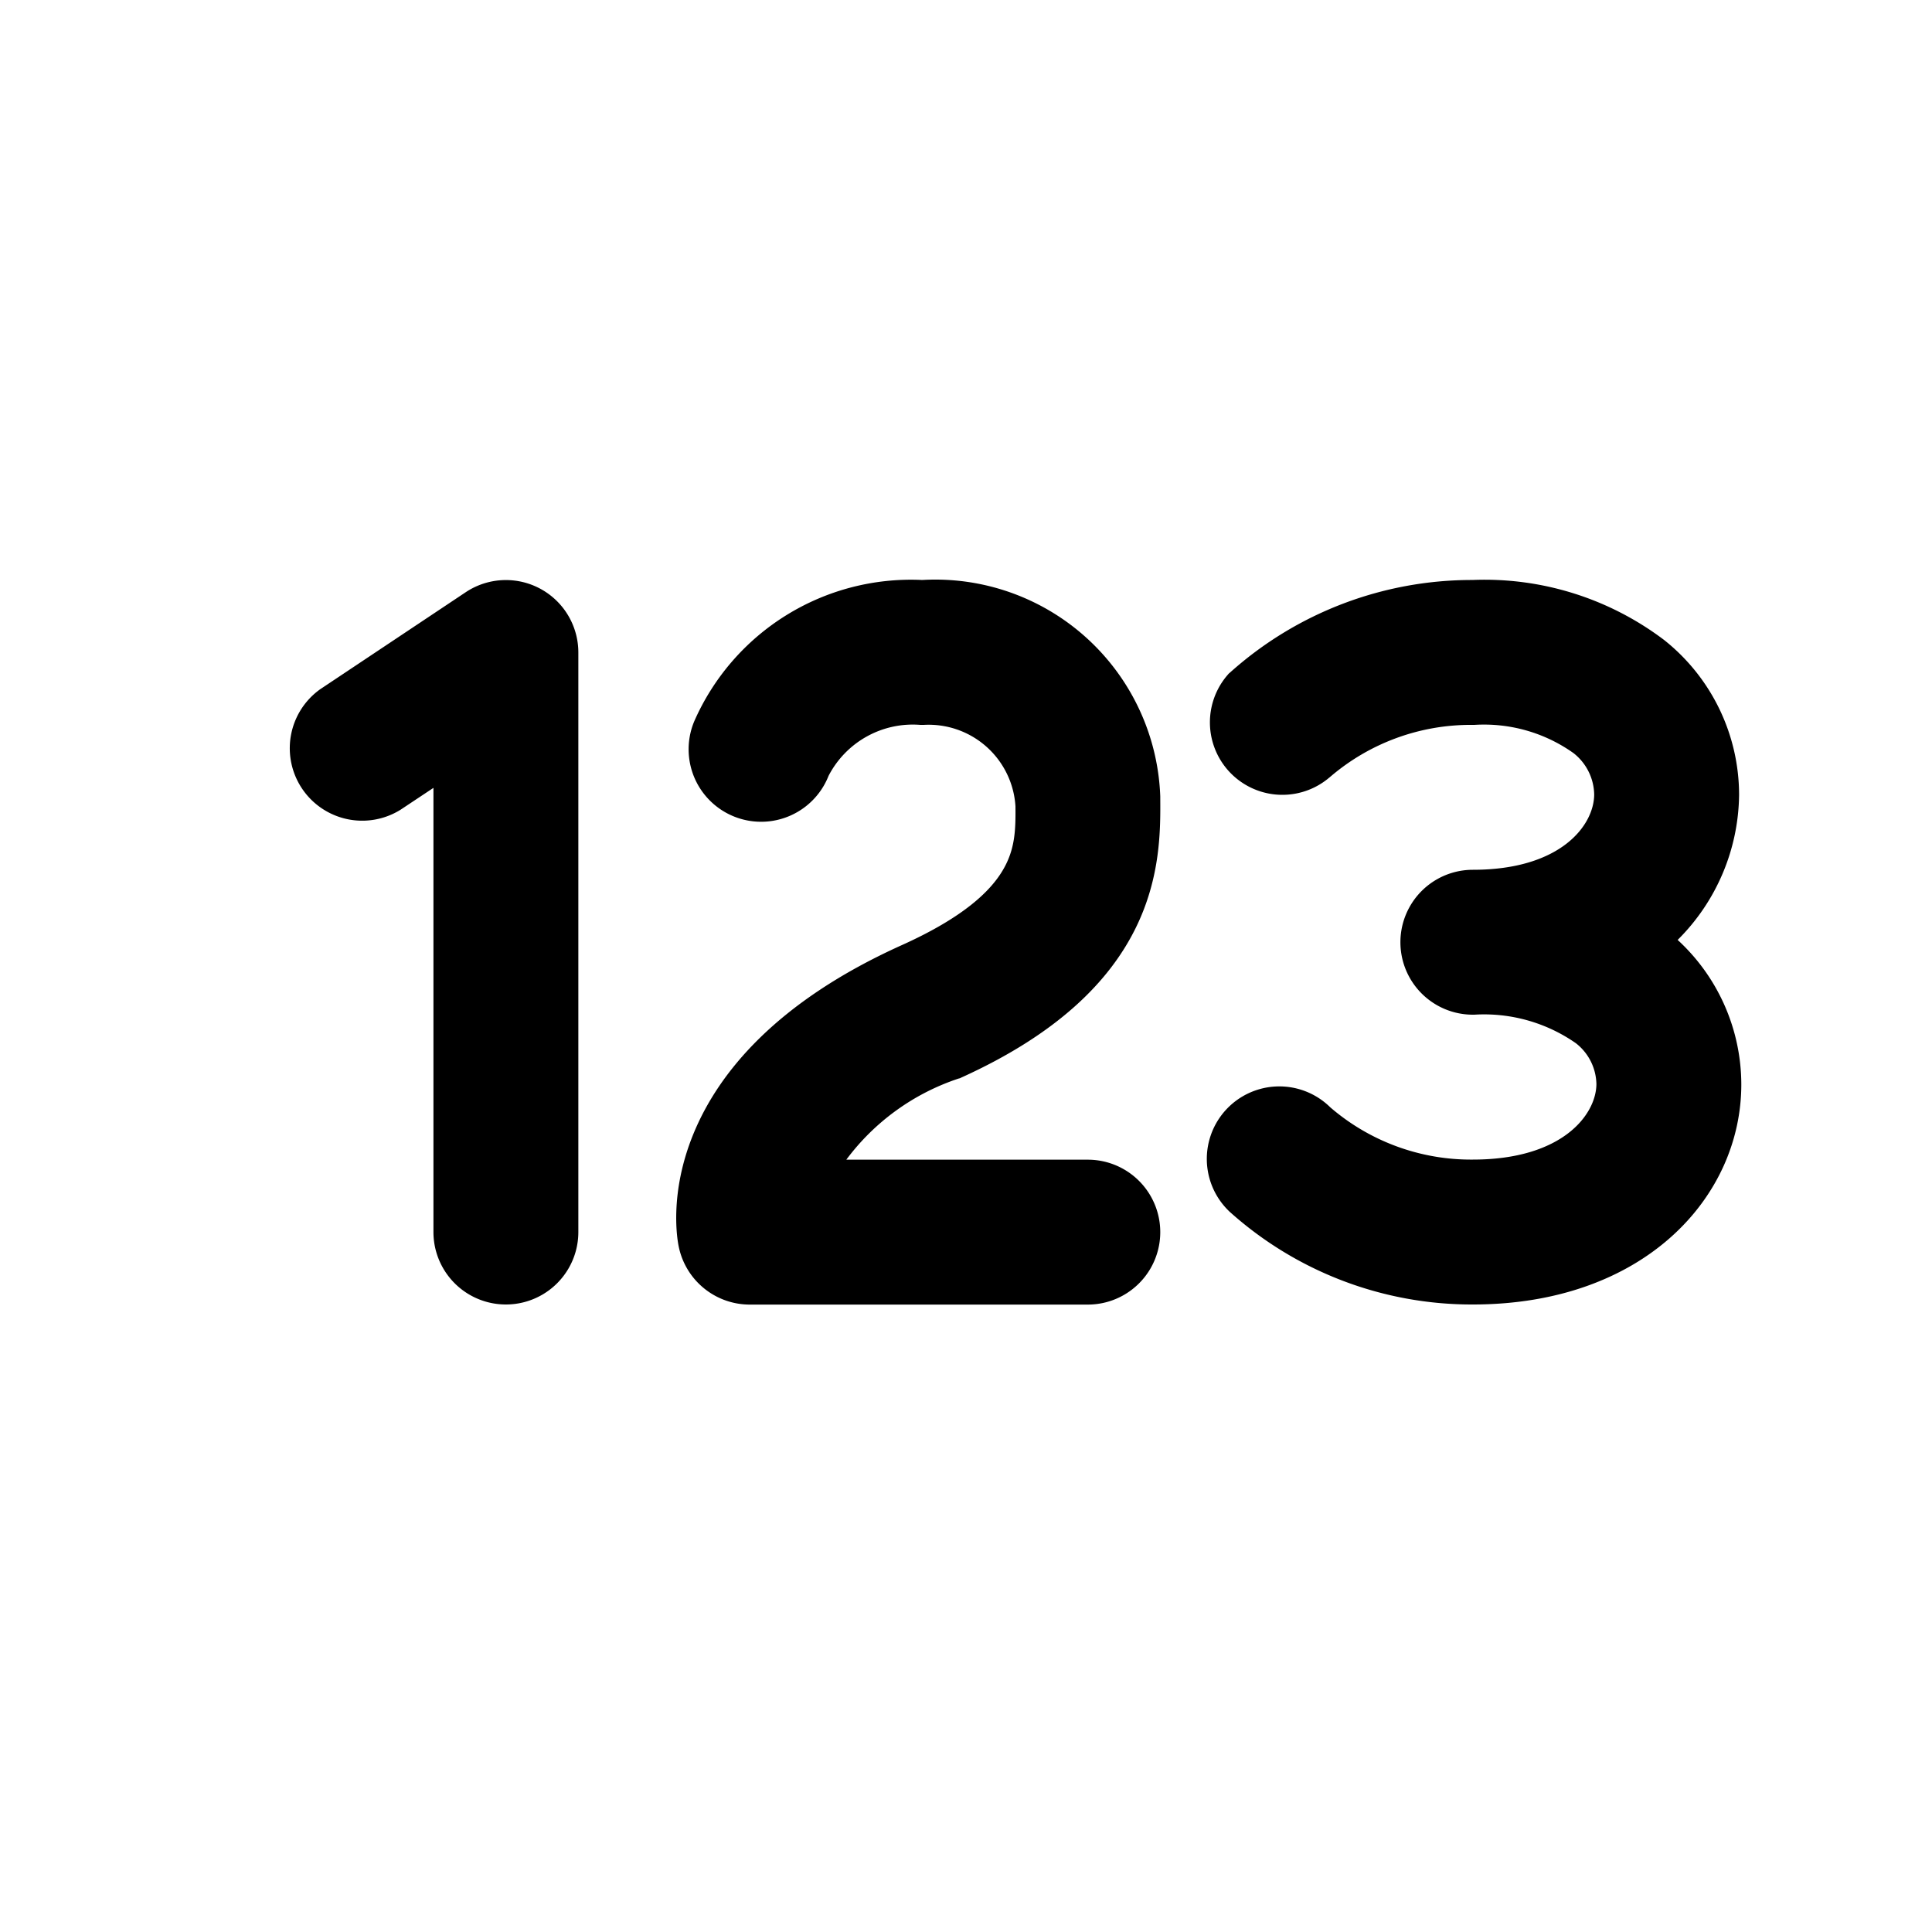 <svg xmlns="http://www.w3.org/2000/svg" width="20" height="20" fill="currentColor"><path d="M7.286 13.335a.75.75 0 0 0 .475.17h3.5a.75.75 0 1 0 0-1.5h-2.5a2.386 2.386 0 0 1 1.163-.84l.013-.003.012-.006c1.005-.455 1.535-1 1.804-1.542.265-.534.26-1.034.258-1.355v-.014a2.329 2.329 0 0 0-2.464-2.241 2.45 2.45 0 0 0-2.362 1.467l-.004.01a.75.75 0 0 0 1.396.551.982.982 0 0 1 .951-.528h.035a.9.9 0 0 1 .949.843c.002.235-.001.439-.128.656-.129.222-.41.494-1.053.783-1.298.586-1.894 1.322-2.152 1.95-.256.623-.166 1.106-.153 1.168a.75.75 0 0 0 .26.431ZM4.147 8.382l.34-.226v4.598a.75.75 0 0 0 1.5 0v-6a.75.75 0 0 0-1.165-.624l-1.5 1-.006.004a.75.75 0 0 0 .831 1.248ZM17.367 9.73a2.148 2.148 0 0 0 .636-1.502v-.003a2.049 2.049 0 0 0-.77-1.595l-.005-.004a3.079 3.079 0 0 0-1.986-.622 3.75 3.75 0 0 0-2.511.96l-.012.01-.01.012a.75.75 0 0 0 1.05 1.065l.003-.002c.411-.356.938-.55 1.483-.545h.017c.366-.023.729.08 1.028.293a.557.557 0 0 1 .213.427c-.001.317-.342.78-1.256.78a.75.75 0 0 0 0 1.5h.015a1.66 1.66 0 0 1 1.051.295.55.55 0 0 1 .213.423c-.002.315-.35.782-1.279.782h-.002a2.23 2.23 0 0 1-1.474-.541.75.75 0 0 0-1.055 1.068l.01.01a3.75 3.75 0 0 0 2.521.963c1.773 0 2.779-1.111 2.779-2.279a2.036 2.036 0 0 0-.659-1.495Z"/></svg>